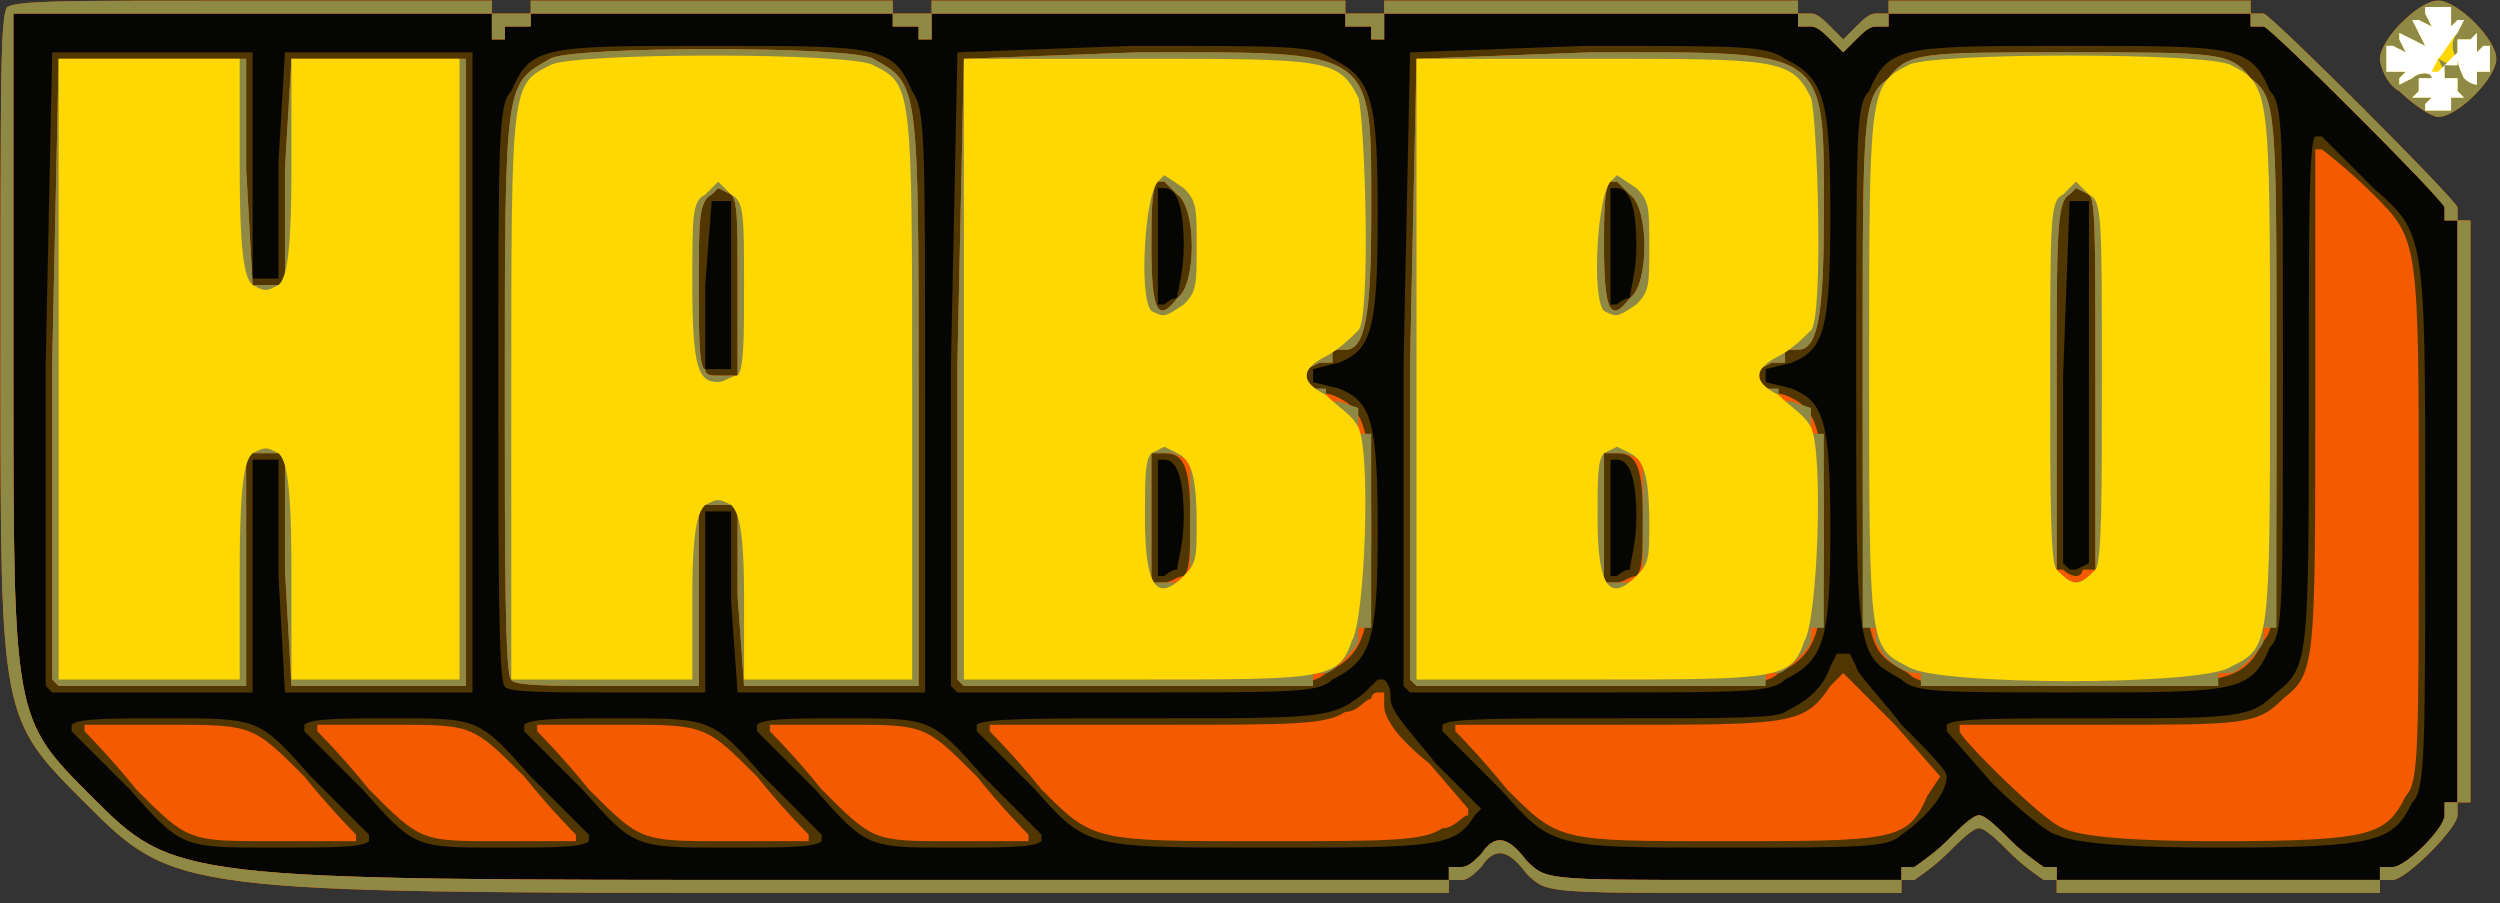 <?xml version="1.0" encoding="UTF-8" standalone="no"?>
<!DOCTYPE svg PUBLIC "-//W3C//DTD SVG 1.1//EN" "http://www.w3.org/Graphics/SVG/1.1/DTD/svg11.dtd">
<svg width="100%" height="100%" viewBox="0 0 191 69" version="1.1" xmlns="http://www.w3.org/2000/svg" xmlns:xlink="http://www.w3.org/1999/xlink" xml:space="preserve" xmlns:serif="http://www.serif.com/" style="fill-rule:evenodd;clip-rule:evenodd;stroke-linejoin:round;stroke-miterlimit:2;">
    <rect x="0" y="0" width="191" height="69" fill="#333333" stroke="none"/>
    <g transform="matrix(0.494,0,0,0.494,-151.585,-188.625)">
        <g>
            <g transform="matrix(1,0,0,1,302.924,379.923)">
                <path d="M17,126C4,113 4,113 4,59C4,13 4,5 5,3C7,2 13,2 43,2L80,2L80,4L86,4L86,2L142,2L142,4L148,4L148,2L212,2L212,4L218,4L218,2L282,2L282,4L284,4C285,4 286,5 287,6L289,8L291,6C292,5 293,4 294,4L296,4L296,2L352,2L352,4L354,4C355,4 384,33 384,34L384,36L386,36L386,126L384,126L384,128C384,130 376,138 374,138L372,138L372,140L322,140L322,138L320,138C320,138 317,136 315,134C313,132 311,130 310,130C309,130 307,132 305,134C303,136 300,138 300,138L298,138L298,140L270,140C243,140 243,140 240,137C237,133 235,133 233,136C232,137 231,138 230,138L228,138L228,140L129,140C31,140 31,140 17,126ZM375,16C373,15 372,12 372,11C372,8 378,2 381,2C384,2 390,8 390,11C390,14 384,20 381,20C380,20 377,18 375,16Z" style="fill:rgb(5,6,4);fill-rule:nonzero;"/>
            </g>
            <g transform="matrix(1,0,0,1,302.924,379.923)">
                <path d="M17,126C4,113 4,113 4,59C4,13 4,5 5,3C7,2 13,2 43,2L80,2L80,4L86,4L86,2L142,2L142,4L148,4L148,2L212,2L212,4L218,4L218,2L282,2L282,4L284,4C285,4 286,5 287,6L289,8L291,6C292,5 293,4 294,4L296,4L296,2L352,2L352,4L354,4C355,4 384,33 384,34L384,36L386,36L386,126L384,126L384,128C384,130 376,138 374,138L372,138L372,140L322,140L322,138L320,138C320,138 317,136 315,134C313,132 311,130 310,130C309,130 307,132 305,134C303,136 300,138 300,138L298,138L298,140L270,140C243,140 243,140 240,137C237,133 235,133 233,136C232,137 231,138 230,138L228,138L228,140L129,140C31,140 31,140 17,126ZM228,138L228,136L230,136C231,136 232,135 233,134C235,131 237,131 240,135C243,138 243,138 270,138L298,138L298,136L300,136C300,136 303,134 305,132C307,130 309,128 310,128C311,128 313,130 315,132C317,134 320,136 320,136L322,136L322,138L372,138L372,136L374,136C376,136 382,130 382,128L382,126L384,126L384,36L382,36L382,34C382,33 355,6 354,6L352,6L352,4L296,4L296,6L294,6C293,6 292,7 291,8L289,10L287,8C286,7 285,6 284,6L282,6L282,4L218,4L218,8L216,8L216,6L212,6L212,4L148,4L148,8L146,8L146,6L142,6L142,4L86,4L86,6L82,6L82,8L80,8L80,4L6,4L6,59C6,113 6,113 18,125C31,138 31,138 129,138L228,138ZM375,16C373,15 372,12 372,11C372,8 378,2 381,2C384,2 390,8 390,11C390,14 384,20 381,20C380,20 377,18 375,16ZM24,124L15,115L15,114C16,113 21,113 30,113C44,113 44,113 52,122L61,131L61,132C60,133 55,133 46,133C32,133 32,133 24,124ZM60,124L51,115L51,114C52,113 57,113 65,113C78,113 78,113 86,122L95,131L95,132C94,133 89,133 81,133C68,133 68,133 60,124ZM94,124L85,115L85,114C86,113 91,113 100,113C114,113 114,113 122,122L131,131L131,132C130,133 125,133 116,133C102,133 102,133 94,124ZM130,124L121,115L121,114C122,113 127,113 135,113C148,113 148,113 156,122L165,131L165,132C164,133 159,133 151,133C138,133 138,133 130,124ZM164,124L155,115L155,114C156,113 164,113 182,113C209,113 210,113 215,109L217,107L218,107C219,108 219,109 219,110C219,112 222,115 226,120L233,127L232,128C229,133 226,133 199,133C172,133 172,133 164,124ZM236,124L227,115L227,114C228,113 236,113 253,113C271,113 279,113 280,112C284,110 286,108 287,105L288,103L290,103L291,105C291,106 295,110 298,114C302,118 305,121 305,122C305,125 301,129 298,131C296,133 292,133 270,133C244,133 244,133 236,124ZM322,131C321,131 316,127 312,123L305,115L305,114C306,113 313,113 328,113C350,113 352,113 356,109C361,105 361,104 361,63C361,36 361,24 362,23L363,23L371,31C379,38 379,38 379,81C379,119 379,124 377,126C374,132 372,133 347,133C330,133 324,132 322,131ZM11,108L11,58L12,10L43,10L43,45L47,45L47,27L48,10L77,10L77,109L48,109L47,91L47,73L43,73L43,109L12,109L11,108ZM82,108C81,108 81,88 81,63C81,23 81,18 83,16C86,9 88,9 114,9C140,9 142,9 145,16C147,19 147,22 147,64L147,109L118,109L117,95L117,81L113,81L113,109L97,109C89,109 82,109 82,108ZM117,59L117,33L114,33L113,46L113,59L117,59ZM151,108L151,58L152,10L179,9C204,9 207,9 210,11C216,14 217,17 217,35C217,53 216,56 211,58L207,59L207,61L211,62C216,64 217,67 217,84C217,101 216,104 210,107C208,109 204,109 180,109L152,109L151,108ZM186,90C186,89 187,86 187,82C187,76 186,73 184,73L183,73L183,91L184,91C184,91 185,90 186,90ZM186,48C186,47 187,44 187,40C187,34 186,31 184,31L183,31L183,49L184,49C184,49 185,48 186,48ZM221,108L221,58L222,10L249,9C274,9 277,9 280,11C286,14 287,17 287,35C287,53 286,56 281,58L277,59L277,61L281,62C286,64 287,67 287,84C287,101 286,104 280,107C278,109 274,109 250,109L222,109L221,108ZM256,90C256,89 257,86 257,82C257,76 256,73 254,73L253,73L253,91L254,91C254,91 255,90 256,90ZM256,48C256,47 257,44 257,40C257,34 256,31 254,31L253,31L253,49L254,49C254,49 255,48 256,48ZM298,107C291,103 291,104 291,59C291,22 291,18 293,16C296,9 298,9 324,9C350,9 352,9 355,16C357,18 357,22 357,59C357,96 357,100 355,102C352,109 350,109 324,109C304,109 300,109 298,107ZM327,89L327,33L324,33L323,60L323,89L324,90L325,90L327,89Z" style="fill:rgb(80,54,0);fill-rule:nonzero;"/>
            </g>
            <g transform="matrix(1,0,0,1,302.924,379.923)">
                <path d="M17,126C4,113 4,113 4,59C4,13 4,5 5,3C7,2 13,2 43,2L80,2L80,4L86,4L86,2L142,2L142,4L148,4L148,2L212,2L212,4L218,4L218,2L282,2L282,4L284,4C285,4 286,5 287,6L289,8L291,6C292,5 293,4 294,4L296,4L296,2L352,2L352,4L354,4C355,4 384,33 384,34L384,36L386,36L386,126L384,126L384,128C384,130 376,138 374,138L372,138L372,140L322,140L322,138L320,138C320,138 317,136 315,134C313,132 311,130 310,130C309,130 307,132 305,134C303,136 300,138 300,138L298,138L298,140L270,140C243,140 243,140 240,137C237,133 235,133 233,136C232,137 231,138 230,138L228,138L228,140L129,140C31,140 31,140 17,126ZM228,138L228,136L230,136C231,136 232,135 233,134C235,131 237,131 240,135C243,138 243,138 270,138L298,138L298,136L300,136C300,136 303,134 305,132C307,130 309,128 310,128C311,128 313,130 315,132C317,134 320,136 320,136L322,136L322,138L372,138L372,136L374,136C376,136 382,130 382,128L382,126L384,126L384,36L382,36L382,34C382,33 355,6 354,6L352,6L352,4L296,4L296,6L294,6C293,6 292,7 291,8L289,10L287,8C286,7 285,6 284,6L282,6L282,4L218,4L218,8L216,8L216,6L212,6L212,4L148,4L148,8L146,8L146,6L142,6L142,4L86,4L86,6L82,6L82,8L80,8L80,4L6,4L6,59C6,113 6,113 18,125C31,138 31,138 129,138L228,138ZM375,16C373,15 372,12 372,11C372,8 378,2 381,2C384,2 390,8 390,11C390,14 384,20 381,20C380,20 377,18 375,16ZM25,124C21,119 17,115 17,115L17,114L30,114C43,114 43,114 51,122C55,127 59,131 59,131L59,132L46,132C33,132 33,132 25,124ZM61,124C57,119 53,115 53,115L53,114L65,114C77,114 77,114 85,122C89,127 93,131 93,131L93,132L81,132C69,132 69,132 61,124ZM95,124C91,119 87,115 87,115L87,114L100,114C113,114 113,114 121,122C125,127 129,131 129,131L129,132L116,132C103,132 103,132 95,124ZM131,124C127,119 123,115 123,115L123,114L135,114C147,114 147,114 155,122C159,127 163,131 163,131L163,132L151,132C139,132 139,132 131,124ZM165,124C161,119 157,115 157,115L157,114L183,114C204,114 209,114 212,112C214,112 215,110 216,110C216,109 217,109 217,109L218,109L218,111C218,113 220,116 225,120L231,127L231,128C230,128 229,130 227,130C224,132 219,132 199,132C173,132 173,132 165,124ZM237,124C233,119 229,115 229,115L229,114L254,114C281,114 283,114 287,108L289,106C289,106 293,110 297,114L304,122L302,125C299,132 297,132 270,132C245,132 245,132 237,124ZM323,130C320,129 307,116 307,115L307,114L329,114C351,114 353,114 357,110C362,106 362,105 362,64L362,25L363,25C363,25 367,28 371,32C378,39 378,39 378,81C378,118 378,123 376,125C373,131 371,132 347,132C331,132 325,131 323,130ZM12,107L12,58L13,11L42,11L42,28L43,46L48,46L48,28L49,11L76,11L76,108L49,108L48,90L48,72L42,72L42,108L13,108L12,107ZM83,107C82,107 82,87 82,63C82,14 82,15 89,11C92,9 136,9 139,11C146,15 146,14 146,64L146,108L119,108L118,94L118,80L112,80L112,108L97,108C90,108 83,108 83,107ZM118,46C118,36 118,33 117,32L115,31L114,32C112,33 112,36 112,46C112,53 112,59 113,59C113,60 114,60 115,60L118,60L118,46ZM152,107L152,58L153,11L180,10C217,10 216,9 216,35C216,51 215,56 212,56L210,56L210,58L208,58L206,59L206,62L210,63C215,65 216,68 216,84C216,100 215,103 209,106C207,108 203,108 180,108L153,108L152,107ZM187,91C188,90 188,87 188,82C188,74 187,72 184,72L182,72L182,92L184,92C185,92 186,91 187,91ZM186,48C189,46 189,34 186,32L184,30L183,30C182,31 182,35 182,40C182,50 183,52 186,48ZM222,107L222,58L223,11L250,10C287,10 286,9 286,35C286,51 285,56 282,56L280,56L280,58L278,58L276,59L276,62L280,63C285,65 286,68 286,84C286,100 285,103 279,106C277,108 273,108 250,108L223,108L222,107ZM257,91C258,90 258,87 258,82C258,74 257,72 254,72L252,72L252,92L254,92C255,92 256,91 257,91ZM256,48C259,46 259,34 256,32L254,30L253,30C252,31 252,35 252,40C252,50 253,52 256,48ZM299,106C292,102 292,103 292,59C292,19 292,17 296,14C299,10 301,10 324,10C347,10 349,10 352,14C356,17 356,19 356,59C356,95 356,99 354,101C351,107 349,108 324,108C304,108 301,108 299,106ZM326,90L328,90L328,62C328,38 328,33 327,32L325,31L324,32C322,33 322,38 322,62L322,90L323,90C324,91 325,91 325,91C325,91 326,91 326,90Z" style="fill:rgb(244,90,0);fill-rule:nonzero;"/>
            </g>
            <g transform="matrix(1,0,0,1,302.924,379.923)">
                <path d="M17,126C4,113 4,113 4,59C4,13 4,5 5,3C7,2 13,2 43,2L80,2L80,4L86,4L86,2L142,2L142,4L148,4L148,2L212,2L212,4L218,4L218,2L282,2L282,4L284,4C285,4 286,5 287,6L289,8L291,6C292,5 293,4 294,4L296,4L296,2L352,2L352,4L354,4C355,4 384,33 384,34L384,36L386,36L386,126L384,126L384,128C384,130 376,138 374,138L372,138L372,140L322,140L322,138L320,138C320,138 317,136 315,134C313,132 311,130 310,130C309,130 307,132 305,134C303,136 300,138 300,138L298,138L298,140L270,140C243,140 243,140 240,137C237,133 235,133 233,136C232,137 231,138 230,138L228,138L228,140L129,140C31,140 31,140 17,126ZM228,138L228,136L230,136C231,136 232,135 233,134C235,131 237,131 240,135C243,138 243,138 270,138L298,138L298,136L300,136C300,136 303,134 305,132C307,130 309,128 310,128C311,128 313,130 315,132C317,134 320,136 320,136L322,136L322,138L372,138L372,136L374,136C376,136 382,130 382,128L382,126L384,126L384,36L382,36L382,34C382,33 355,6 354,6L352,6L352,4L296,4L296,6L294,6C293,6 292,7 291,8L289,10L287,8C286,7 285,6 284,6L282,6L282,4L218,4L218,8L216,8L216,6L212,6L212,4L148,4L148,8L146,8L146,6L142,6L142,4L86,4L86,6L82,6L82,8L80,8L80,4L6,4L6,59C6,113 6,113 18,125C31,138 31,138 129,138L228,138ZM375,16C373,15 372,12 372,11C372,8 378,2 381,2C384,2 390,8 390,11C390,14 384,20 381,20C380,20 377,18 375,16ZM12,107L12,58L13,11L42,11L42,28L43,46L48,46L48,28L49,11L76,11L76,108L49,108L48,90L48,72L42,72L42,108L13,108L12,107ZM83,107C82,107 82,87 82,63C82,14 82,15 89,11C92,9 136,9 139,11C146,15 146,14 146,64L146,108L119,108L118,94L118,80L112,80L112,108L97,108C90,108 83,108 83,107ZM118,46C118,36 118,33 117,32L115,31L114,32C112,33 112,36 112,46C112,53 112,59 113,59C113,60 114,60 115,60L118,60L118,46ZM152,107L152,58L153,11L180,10C217,10 216,9 216,35C216,51 215,56 212,56L210,56L210,58L208,58L206,59L206,62L209,62L209,64L211,64L214,65L214,69L216,69L216,99L214,99L214,101C214,102 210,106 209,106L207,106L207,108L153,108L152,107ZM188,92L188,73L185,72L182,72L182,92L188,92ZM186,48C189,46 189,34 186,32L184,30L183,30C182,31 182,35 182,40C182,50 183,52 186,48ZM222,107L222,58L223,11L250,10C287,10 286,9 286,35C286,51 285,56 282,56L280,56L280,58L278,58L276,59L276,62L279,62L279,64L281,64L284,65L284,69L286,69L286,99L284,99L284,101C284,102 280,106 279,106L277,106L277,108L223,108L222,107ZM258,92L258,73L255,72L252,72L252,92L258,92ZM256,48C259,46 259,34 256,32L254,30L253,30C252,31 252,35 252,40C252,50 253,52 256,48ZM301,108L301,106L300,106C299,106 297,105 296,104C295,103 294,101 294,101L294,99L292,99L292,59C292,19 292,17 296,14C299,10 301,10 324,10C347,10 349,10 352,14C356,17 356,19 356,59L356,99L354,99L354,101C354,102 350,106 349,106L347,106L347,108L301,108ZM328,62C328,37 328,33 327,32L325,31L324,32C322,33 322,38 322,62L322,91C323,91 324,92 325,92L328,91L328,62Z" style="fill:rgb(142,137,69);fill-rule:nonzero;"/>
            </g>
            <g transform="matrix(1,0,0,1,302.924,379.923)">
                <path d="M13,107L13,11L41,11L41,28C41,43 42,45 43,46C45,47 45,47 47,46C48,45 49,43 49,28L49,11L75,11L75,107L49,107L49,90C49,75 48,73 47,72C45,71 45,71 43,72C42,73 41,75 41,90L41,107L13,107ZM83,63C83,15 83,15 89,12C92,10 136,10 139,12C145,15 145,15 145,63L145,107L119,107L119,94C119,83 118,81 117,80C115,79 115,79 113,80C112,81 111,83 111,94L111,107L83,107L83,63ZM118,60C119,59 119,54 119,46C119,35 119,33 117,32L115,30L113,32C111,33 111,35 111,46C111,59 112,61 115,61C116,61 117,60 118,60ZM153,107L153,11L180,11C209,11 211,11 214,17C215,20 216,51 214,53C213,54 211,56 209,57C205,59 205,61 209,63C211,65 213,66 214,68C216,72 215,98 213,101C211,107 209,107 180,107L153,107ZM187,91C189,89 189,88 189,83C189,75 188,73 186,72L184,71L182,72C181,73 181,76 181,82C181,93 183,95 187,91ZM187,49C189,47 189,46 189,40C189,34 189,33 187,31L184,29L183,30C181,32 180,48 182,50C184,51 184,51 187,49ZM223,107L223,11L250,11C279,11 281,11 284,17C285,20 286,51 284,53C283,54 281,56 279,57C275,59 275,61 279,63C281,65 283,66 284,68C286,72 285,98 283,101C281,107 279,107 250,107L223,107ZM257,91C259,89 259,88 259,83C259,75 258,73 256,72L254,71L252,72C251,73 251,76 251,82C251,93 253,95 257,91ZM257,49C259,47 259,46 259,40C259,34 259,33 257,31L254,29L253,30C251,32 250,48 252,50C254,51 254,51 257,49ZM299,105C293,102 293,102 293,59C293,16 293,15 299,12C302,10 346,10 349,12C355,15 355,16 355,59C355,102 355,102 349,105C345,108 303,108 299,105ZM328,90C329,89 329,78 329,61C329,35 329,33 327,32L325,30L323,32C321,33 321,35 321,61C321,78 321,89 322,90C323,91 324,92 325,92C326,92 327,91 328,90ZM379,18L380,17L377,17L378,16L378,14L384,14L384,16L385,17L383,17L383,19L379,19L379,18ZM375,14L376,13L373,13L373,9L374,9L376,10L375,8L375,7L379,9L377,5L378,5L380,6L379,4L379,3L383,3L383,6L384,5L385,5L384,7C383,8 383,10 384,11L384,12L383,12L381,11L382,13L382,14L381,14C380,13 378,13 377,14L375,15L375,14ZM385,14C385,14 384,12 384,11L384,8L386,8L387,7L387,10L388,9L389,9L389,13L387,13L387,15C387,15 386,15 385,14Z" style="fill:rgb(254,216,0);fill-rule:nonzero;"/>
            </g>
            <g transform="matrix(1,0,0,1,302.924,379.923)">
                <path d="M379,18L380,17L377,17L378,16L378,14L384,14L384,16L385,17L383,17L383,19L379,19L379,18ZM375,14L376,13L373,13L373,9L374,9L376,10L375,8L375,7L379,9L377,5L378,5L380,6L379,4L379,3L383,3L383,6L384,5L385,5L384,7C383,8 382,10 381,11L380,13L381,13L382,12L382,14L380,14C380,13 378,13 377,14L375,15L375,14ZM385,14C385,14 384,12 384,11L384,8L386,8L387,7L387,10L388,9L389,9L389,13L387,13L387,15C387,15 386,15 385,14ZM382,12L384,10L384,12L382,12Z" style="fill:white;fill-rule:nonzero;"/>
            </g>
        </g>
    </g>
</svg>
